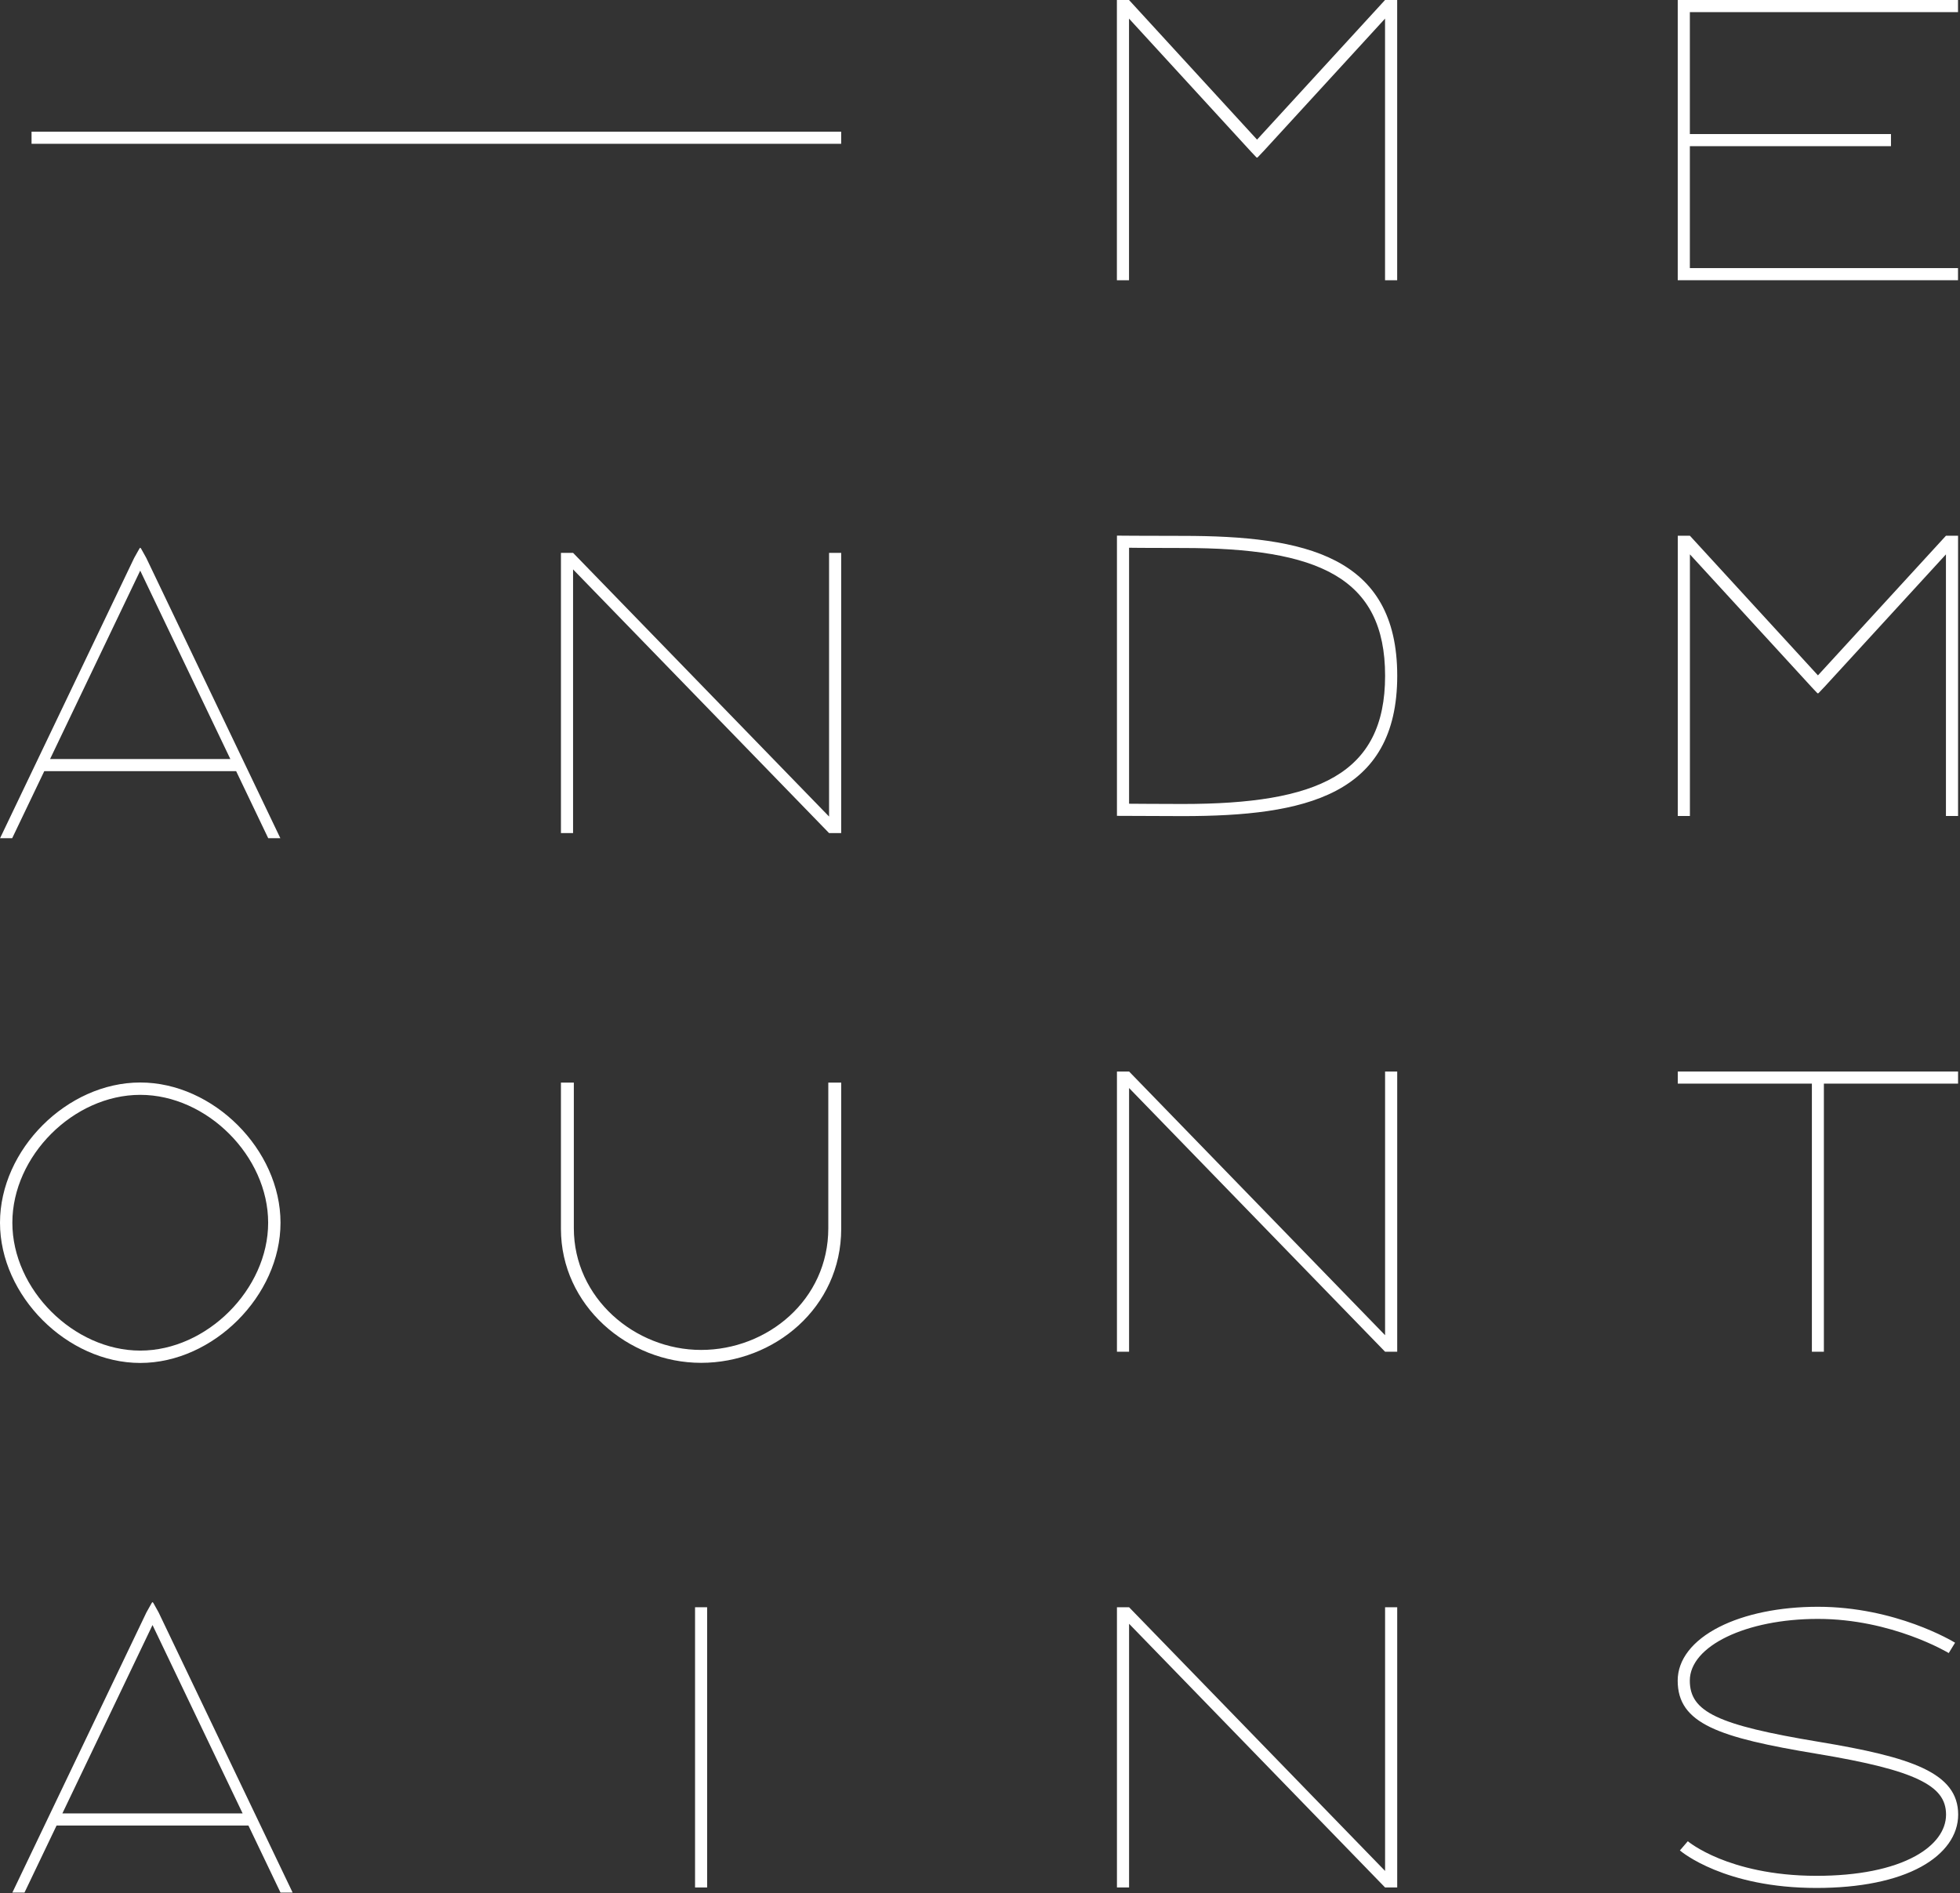 <?xml version="1.0" encoding="UTF-8" standalone="no"?>
<svg width="678px" height="655px" viewBox="0 0 678 655" version="1.1" xmlns="http://www.w3.org/2000/svg" xmlns:xlink="http://www.w3.org/1999/xlink">

    <rect x="0" y="0" width="678" height="655" fill="#333333" stroke="none"/>

    <g id="Page-1" stroke="none" stroke-width="1" fill="none" fill-rule="evenodd">
        <g id="mm-type" fill="#ffffff">
            <path d="M628.348,653.201 C596.598,653.201 581.725,640.752 581.107,640.222 L583.84,637.038 C583.87,637.065 587.442,640.06 594.676,643.017 C601.36,645.749 612.628,649.006 628.348,649.006 C642.615,649.006 654.442,646.648 662.55,642.187 C669.4,638.418 673.173,633.32 673.173,627.832 C673.173,622.51 670.342,618.879 663.707,615.691 C656.967,612.452 646.103,609.705 628.483,606.783 C594.534,601.152 580.343,596.39 580.343,581.467 C580.343,574.214 585.445,567.624 594.707,562.911 C603.568,558.403 615.685,555.92 628.826,555.92 C655.708,555.92 675.468,567.847 676.296,568.355 L674.104,571.932 C673.911,571.814 654.477,560.115 628.826,560.115 C603.992,560.115 584.538,569.494 584.538,581.467 C584.538,592.281 594.132,596.833 629.169,602.644 C661.136,607.946 677.368,613.297 677.368,627.832 C677.368,634.919 672.824,641.323 664.572,645.862 C655.847,650.663 643.32,653.201 628.348,653.201" id="Fill-28"></path>
            <polygon id="Fill-26" points="479.125 556.084 479.125 647.318 390.569 556.084 386.374 556.084 386.374 653.038 390.569 653.038 390.569 561.804 479.125 653.038 483.32 653.038 483.32 556.084"></polygon>
            <polygon id="Fill-23" points="240.432 653.037 244.611 653.037 244.611 556.083 240.432 556.083"></polygon>
            <path d="M21.572,627.42 L52.758,562.236 L83.936,627.42 L21.572,627.42 Z M97.034,654.805 L101.229,654.805 L54.856,557.851 C54.856,557.851 53.3,555.049 53.131,554.75 C52.959,554.445 52.832,554.316 52.758,554.316 C52.684,554.316 52.568,554.452 52.4,554.75 C52.233,555.049 50.66,557.851 50.66,557.851 L4.275,654.805 L8.47,654.805 L19.565,631.615 L85.942,631.615 L97.034,654.805 Z" id="Fill-20"></path>
            <polygon id="Fill-25" points="677.332 370.723 580.378 370.723 580.378 374.918 626.765 374.918 626.765 467.677 630.915 467.677 630.915 374.918 677.332 374.918"></polygon>
            <polygon id="Fill-18" points="479.125 370.723 479.125 461.956 390.569 370.723 386.374 370.723 386.374 467.677 390.569 467.677 390.569 376.443 479.125 467.677 483.32 467.677 483.32 370.723"></polygon>
            <path d="M286.525,374.566 L286.525,424.947 C286.525,449.739 265.471,467.055 242.512,467.055 C219.554,467.055 198.5,449.068 198.5,424.947 L198.5,374.566 L194.036,374.566 L194.036,425.14 C194.036,451.708 217.225,471.52 242.512,471.52 C267.8,471.52 290.989,452.447 290.989,425.14 L290.989,374.566 L286.525,374.566 Z" id="Fill-6"></path>
            <path d="M48.517,467.285 C25.494,467.285 4.275,446.139 4.275,423.043 C4.275,399.948 25.421,378.801 48.517,378.801 C71.613,378.801 92.759,400.02 92.759,423.043 C92.759,446.066 71.54,467.285 48.517,467.285 M48.517,374.526 C23.19,374.526 -0,397.716 -0,423.043 C-0,448.37 23.27,471.56 48.517,471.56 C73.764,471.56 97.034,448.29 97.034,423.043 C97.034,397.796 73.844,374.526 48.517,374.526" id="Fill-3"></path>
            <path d="M673.137,185.362 L628.861,233.668 L584.573,185.362 L580.378,185.362 L580.378,282.315 L584.573,282.315 L584.573,191.802 L626.763,237.821 C626.763,237.821 628.385,239.536 628.536,239.696 C628.688,239.855 628.774,239.899 628.854,239.899 C628.934,239.899 629.018,239.857 629.173,239.695 C629.327,239.531 630.944,237.821 630.944,237.821 L630.959,237.821 L673.137,191.804 L673.137,282.315 L677.332,282.315 L677.332,185.362 L673.137,185.362 Z" id="Fill-8"></path>
            <path d="M409.126,278.164 C402.121,278.164 390.569,278.076 390.569,278.076 L390.569,189.513 C390.569,189.513 395.077,189.6 409.126,189.6 C455.943,189.6 479.132,199.702 479.132,233.794 C479.132,267.887 455.826,278.164 409.126,278.164 L409.126,278.164 Z M409.126,185.405 C395.077,185.405 386.374,185.317 386.374,185.317 L386.374,282.271 C386.374,282.271 402.121,282.359 409.126,282.359 C451.282,282.359 483.328,275.322 483.328,233.794 C483.328,192.267 451.282,185.405 409.126,185.405 L409.126,185.405 Z" id="Fill-1"></path>
            <polygon id="Fill-14" points="286.79 191.28 286.79 282.513 198.234 191.28 194.039 191.28 194.039 288.234 198.234 288.234 198.234 197 286.79 288.234 290.985 288.234 290.985 191.28"></polygon>
            <path d="M17.319,262.617 L48.505,197.433 L79.683,262.617 L17.319,262.617 Z M92.781,290.002 L96.976,290.002 L50.603,193.048 C50.603,193.048 49.047,190.246 48.878,189.947 C48.706,189.642 48.579,189.513 48.505,189.513 C48.431,189.513 48.315,189.649 48.147,189.947 C47.98,190.246 46.407,193.048 46.407,193.048 L0.022,290.002 L4.217,290.002 L15.312,266.812 L81.689,266.812 L92.781,290.002 Z" id="Fill-12"></path>
            <polygon id="Fill-16" points="677.313 4.196 677.313 0.001 584.554 0.001 580.359 0.001 580.359 4.196 580.359 92.758 580.359 96.953 584.554 96.953 677.313 96.953 677.313 92.758 584.554 92.758 584.554 50.575 654.123 50.575 654.123 46.38 584.554 46.38 584.554 4.196"></polygon>
            <path d="M479.113,0 L434.837,48.307 L390.549,0 L386.354,0 L386.354,96.954 L390.549,96.954 L390.549,6.44 L432.739,52.46 C432.739,52.46 434.361,54.175 434.512,54.334 C434.664,54.493 434.75,54.537 434.83,54.537 C434.91,54.537 434.994,54.496 435.149,54.333 C435.303,54.17 436.92,52.46 436.92,52.46 L436.935,52.46 L479.113,6.442 L479.113,96.954 L483.308,96.954 L483.308,0 L479.113,0 Z" id="Fill-10"></path>
            <polygon id="Fill-27" points="10.914 49.752 290.979 49.752 290.979 45.557 10.914 45.557"></polygon>
        </g>
    </g>
</svg>